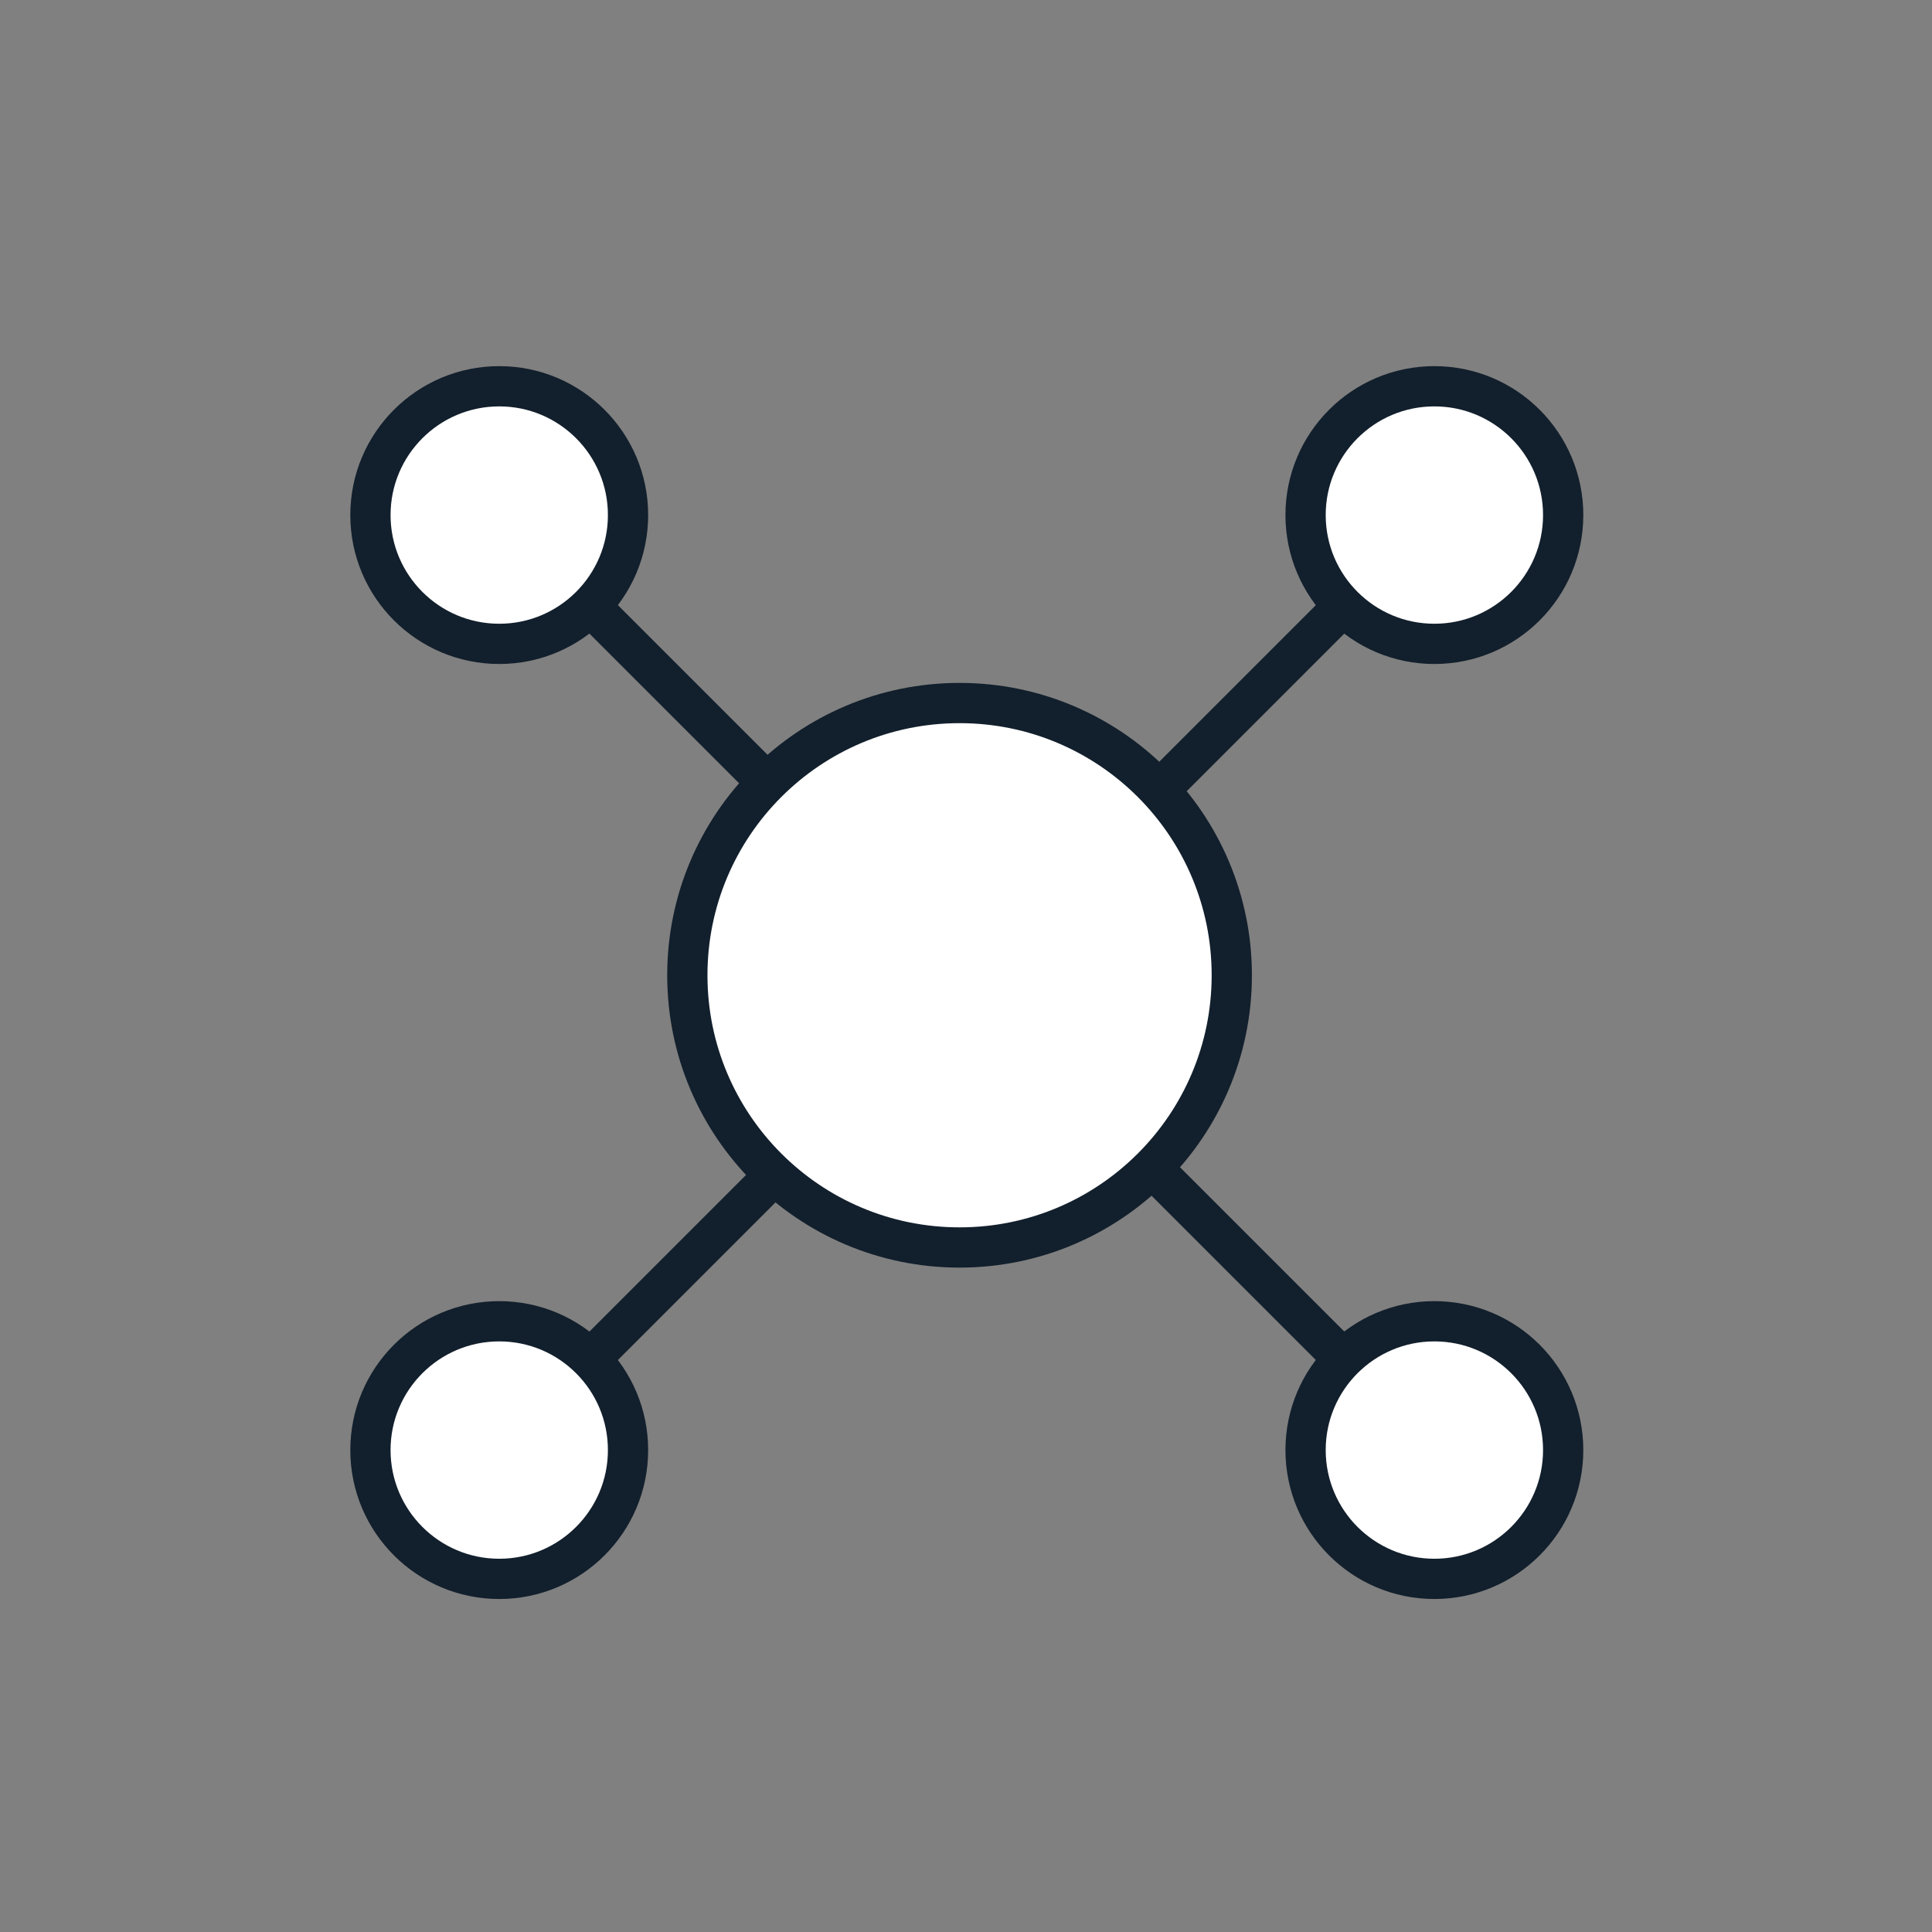 <svg id="Layer_1" data-name="Layer 1" xmlns="http://www.w3.org/2000/svg" viewBox="0 0 144 144"><rect x="0" y="0" width="144" height="144" fill="#808080" stroke="none"/><defs><style>.cls-1{fill:none;}.cls-1,.cls-2{stroke:#121f2c;stroke-miterlimit:10;stroke-width:3px;}.cls-2{fill:#fff;}</style></defs><title>all icons2</title><line class="cls-1" x1="106.91" y1="38.39" x2="36.32" y2="108.98"/><circle class="cls-2" cx="106.91" cy="38.39" r="9.6"/><circle class="cls-2" cx="37.21" cy="108.08" r="9.6"/><line class="cls-1" x1="106.91" y1="108.08" x2="36.32" y2="37.49"/><circle class="cls-2" cx="106.91" cy="108.08" r="9.6"/><circle class="cls-2" cx="37.21" cy="38.39" r="9.6"/><circle class="cls-2" cx="71.52" cy="72.69" r="20.29"/></svg>